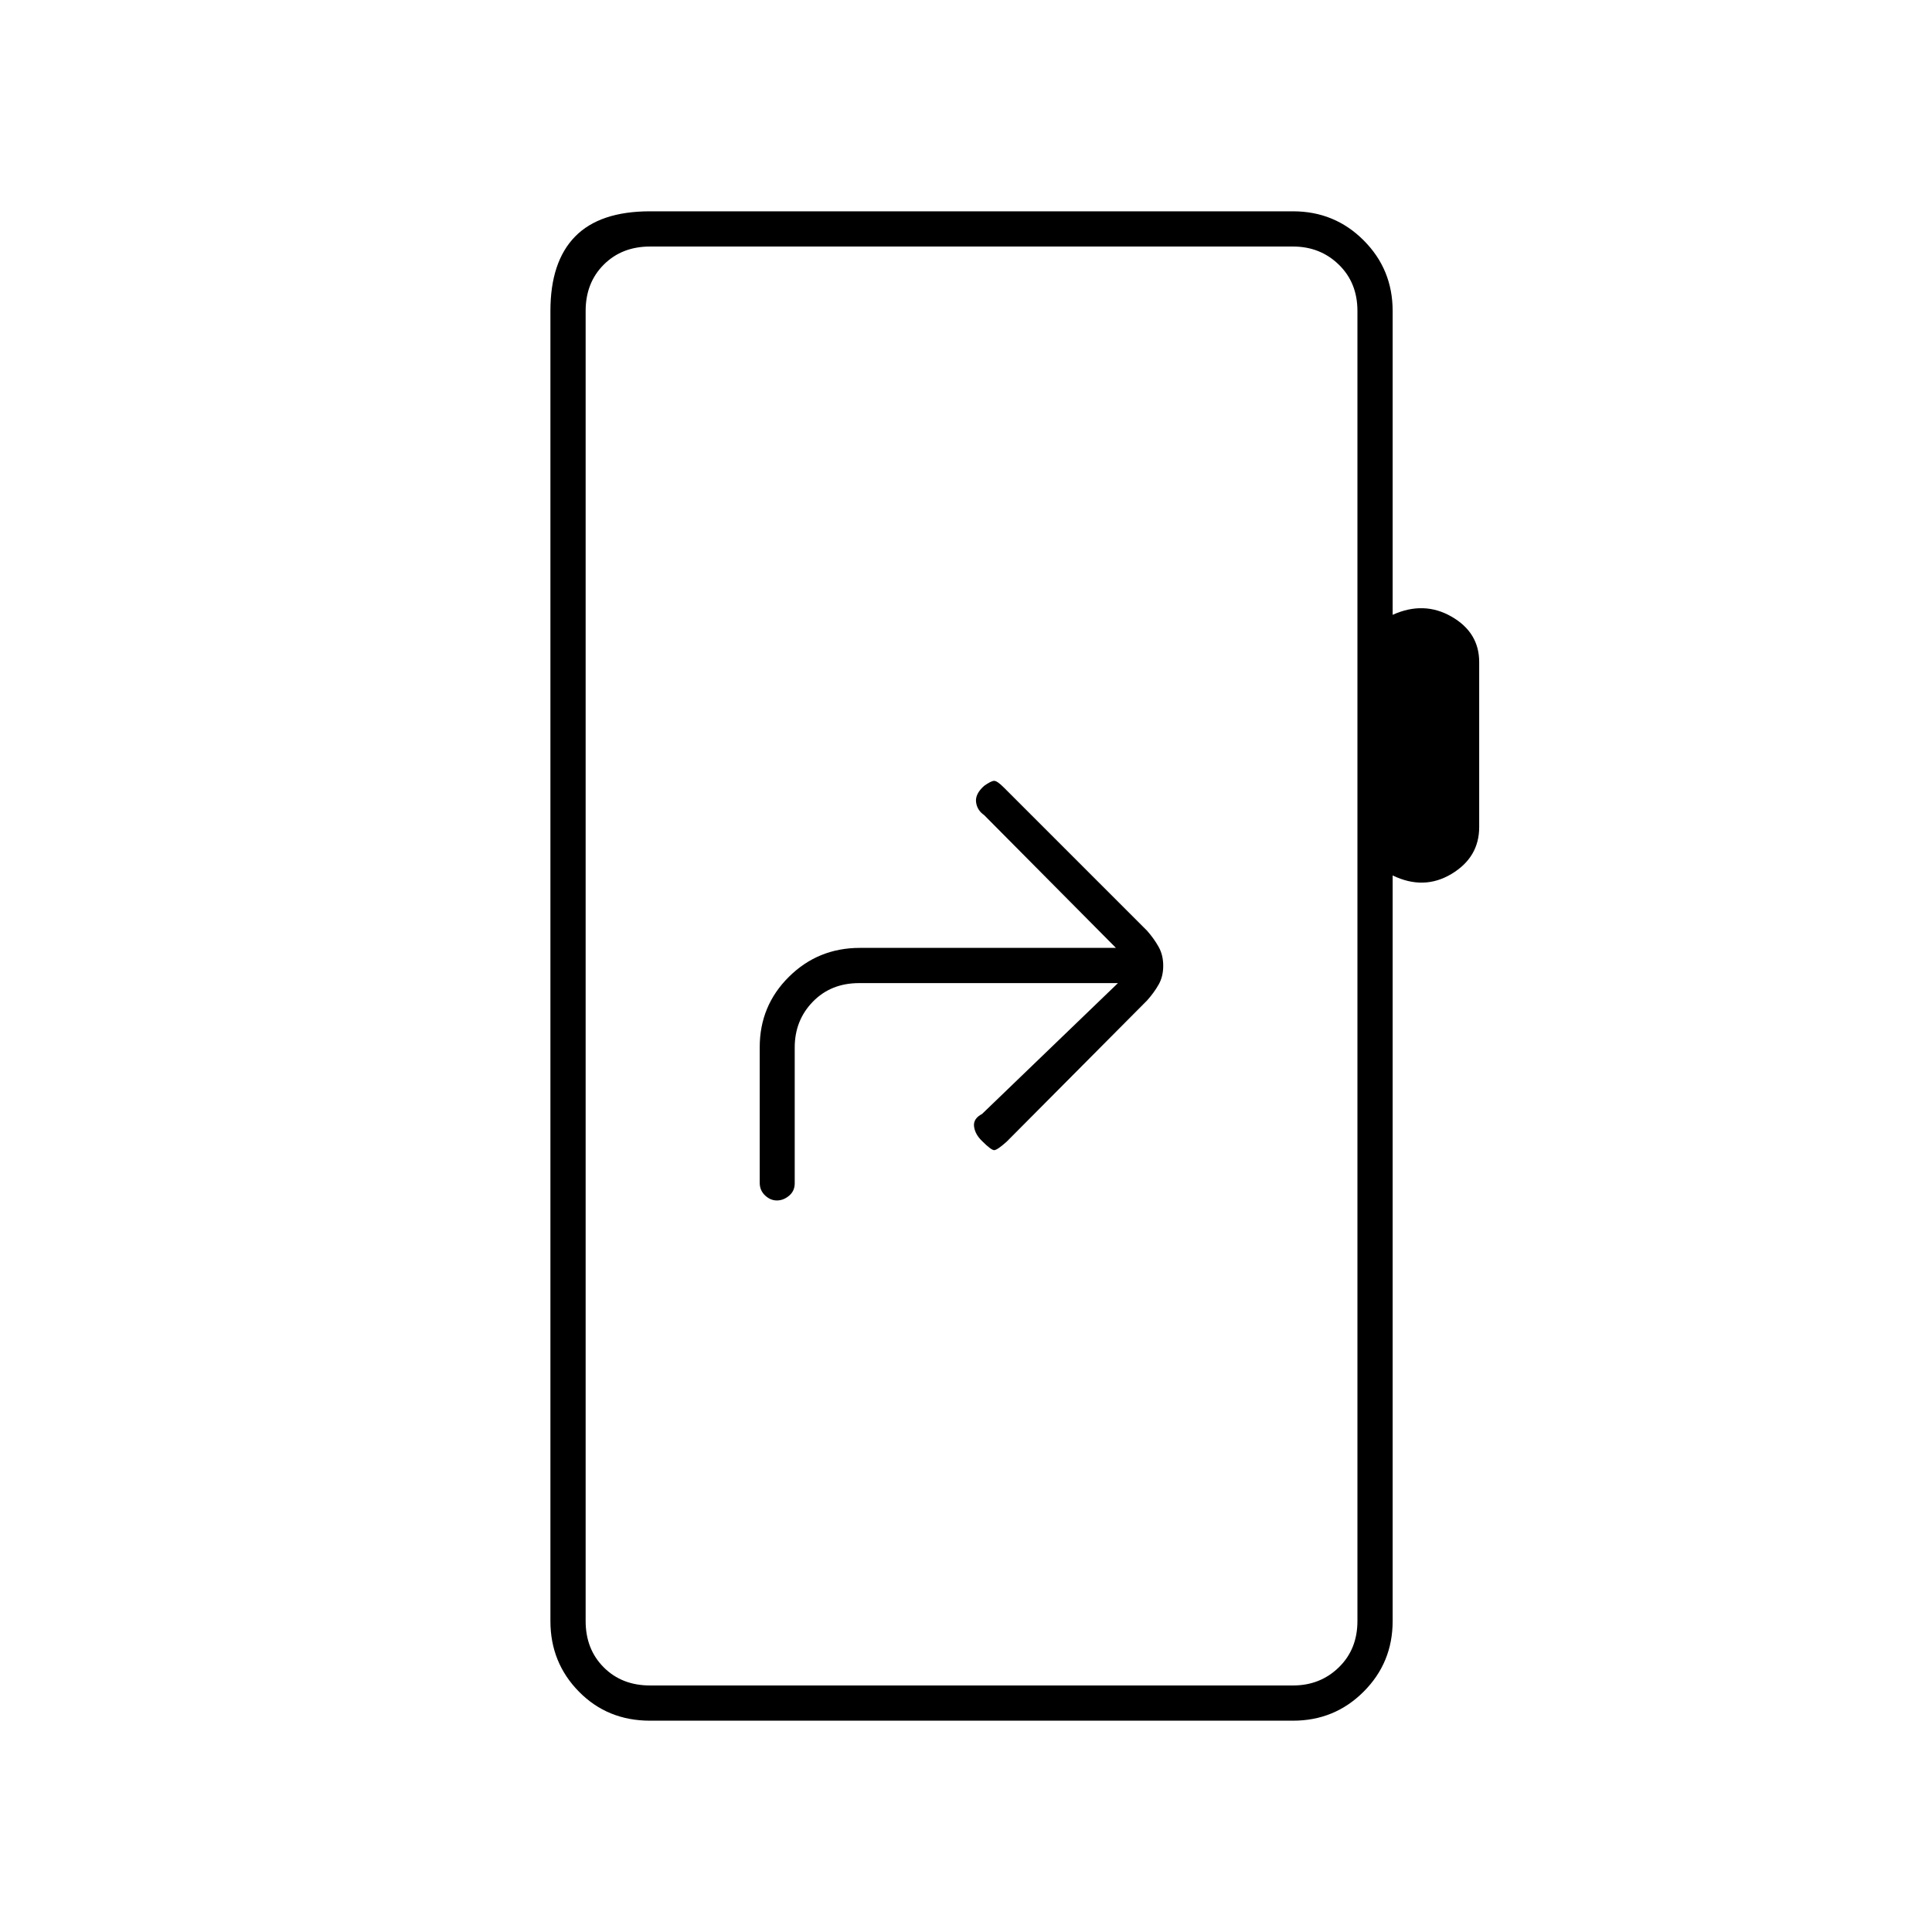 <svg xmlns="http://www.w3.org/2000/svg" height="20" viewBox="0 -960 960 960" width="20"><path d="m555.5-471.5-67.5 65q-4.5 2.36-4 6.25t4 7.25q4.5 4.5 6 4.5t6.21-4.21L570-462.9q3.5-3.93 5.75-7.92 2.25-3.98 2.25-9.28 0-5.3-2.25-9.35T570-497.5l-71.23-71.23Q495.5-572 494-572q-1.5 0-4.98 2.48-4.52 4.03-4.02 8.07t4 6.45l65.5 66H427.29q-20.79 0-35.29 14.38-14.5 14.37-14.5 34.98v67.37q0 3.77 2.65 6.27 2.65 2.5 5.89 2.5 3.24 0 6.05-2.35 2.8-2.35 2.8-6.15v-67.5q0-13.5 9-22.75t23-9.25H555.5ZM323-105q-21.14 0-35.32-14.42-14.18-14.41-14.18-35.08v-651q0-24.44 12.27-36.97Q298.03-855 323-855h319.5q20.67 0 35.08 14.42Q692-826.17 692-805.5v151q15.5-7 29.25.89T735-631.02v81.98q0 15.04-13.75 23.29T692-525v370.5q0 20.67-14.42 35.08Q663.17-105 642.5-105H323Zm0-17.5h319.5q13.5 0 22.75-9t9.25-23v-651q0-14-9.25-23t-22.75-9H323q-14 0-23 9t-9 23v651q0 14 9 23t23 9Zm-32 0v-715 715Z"/></svg>